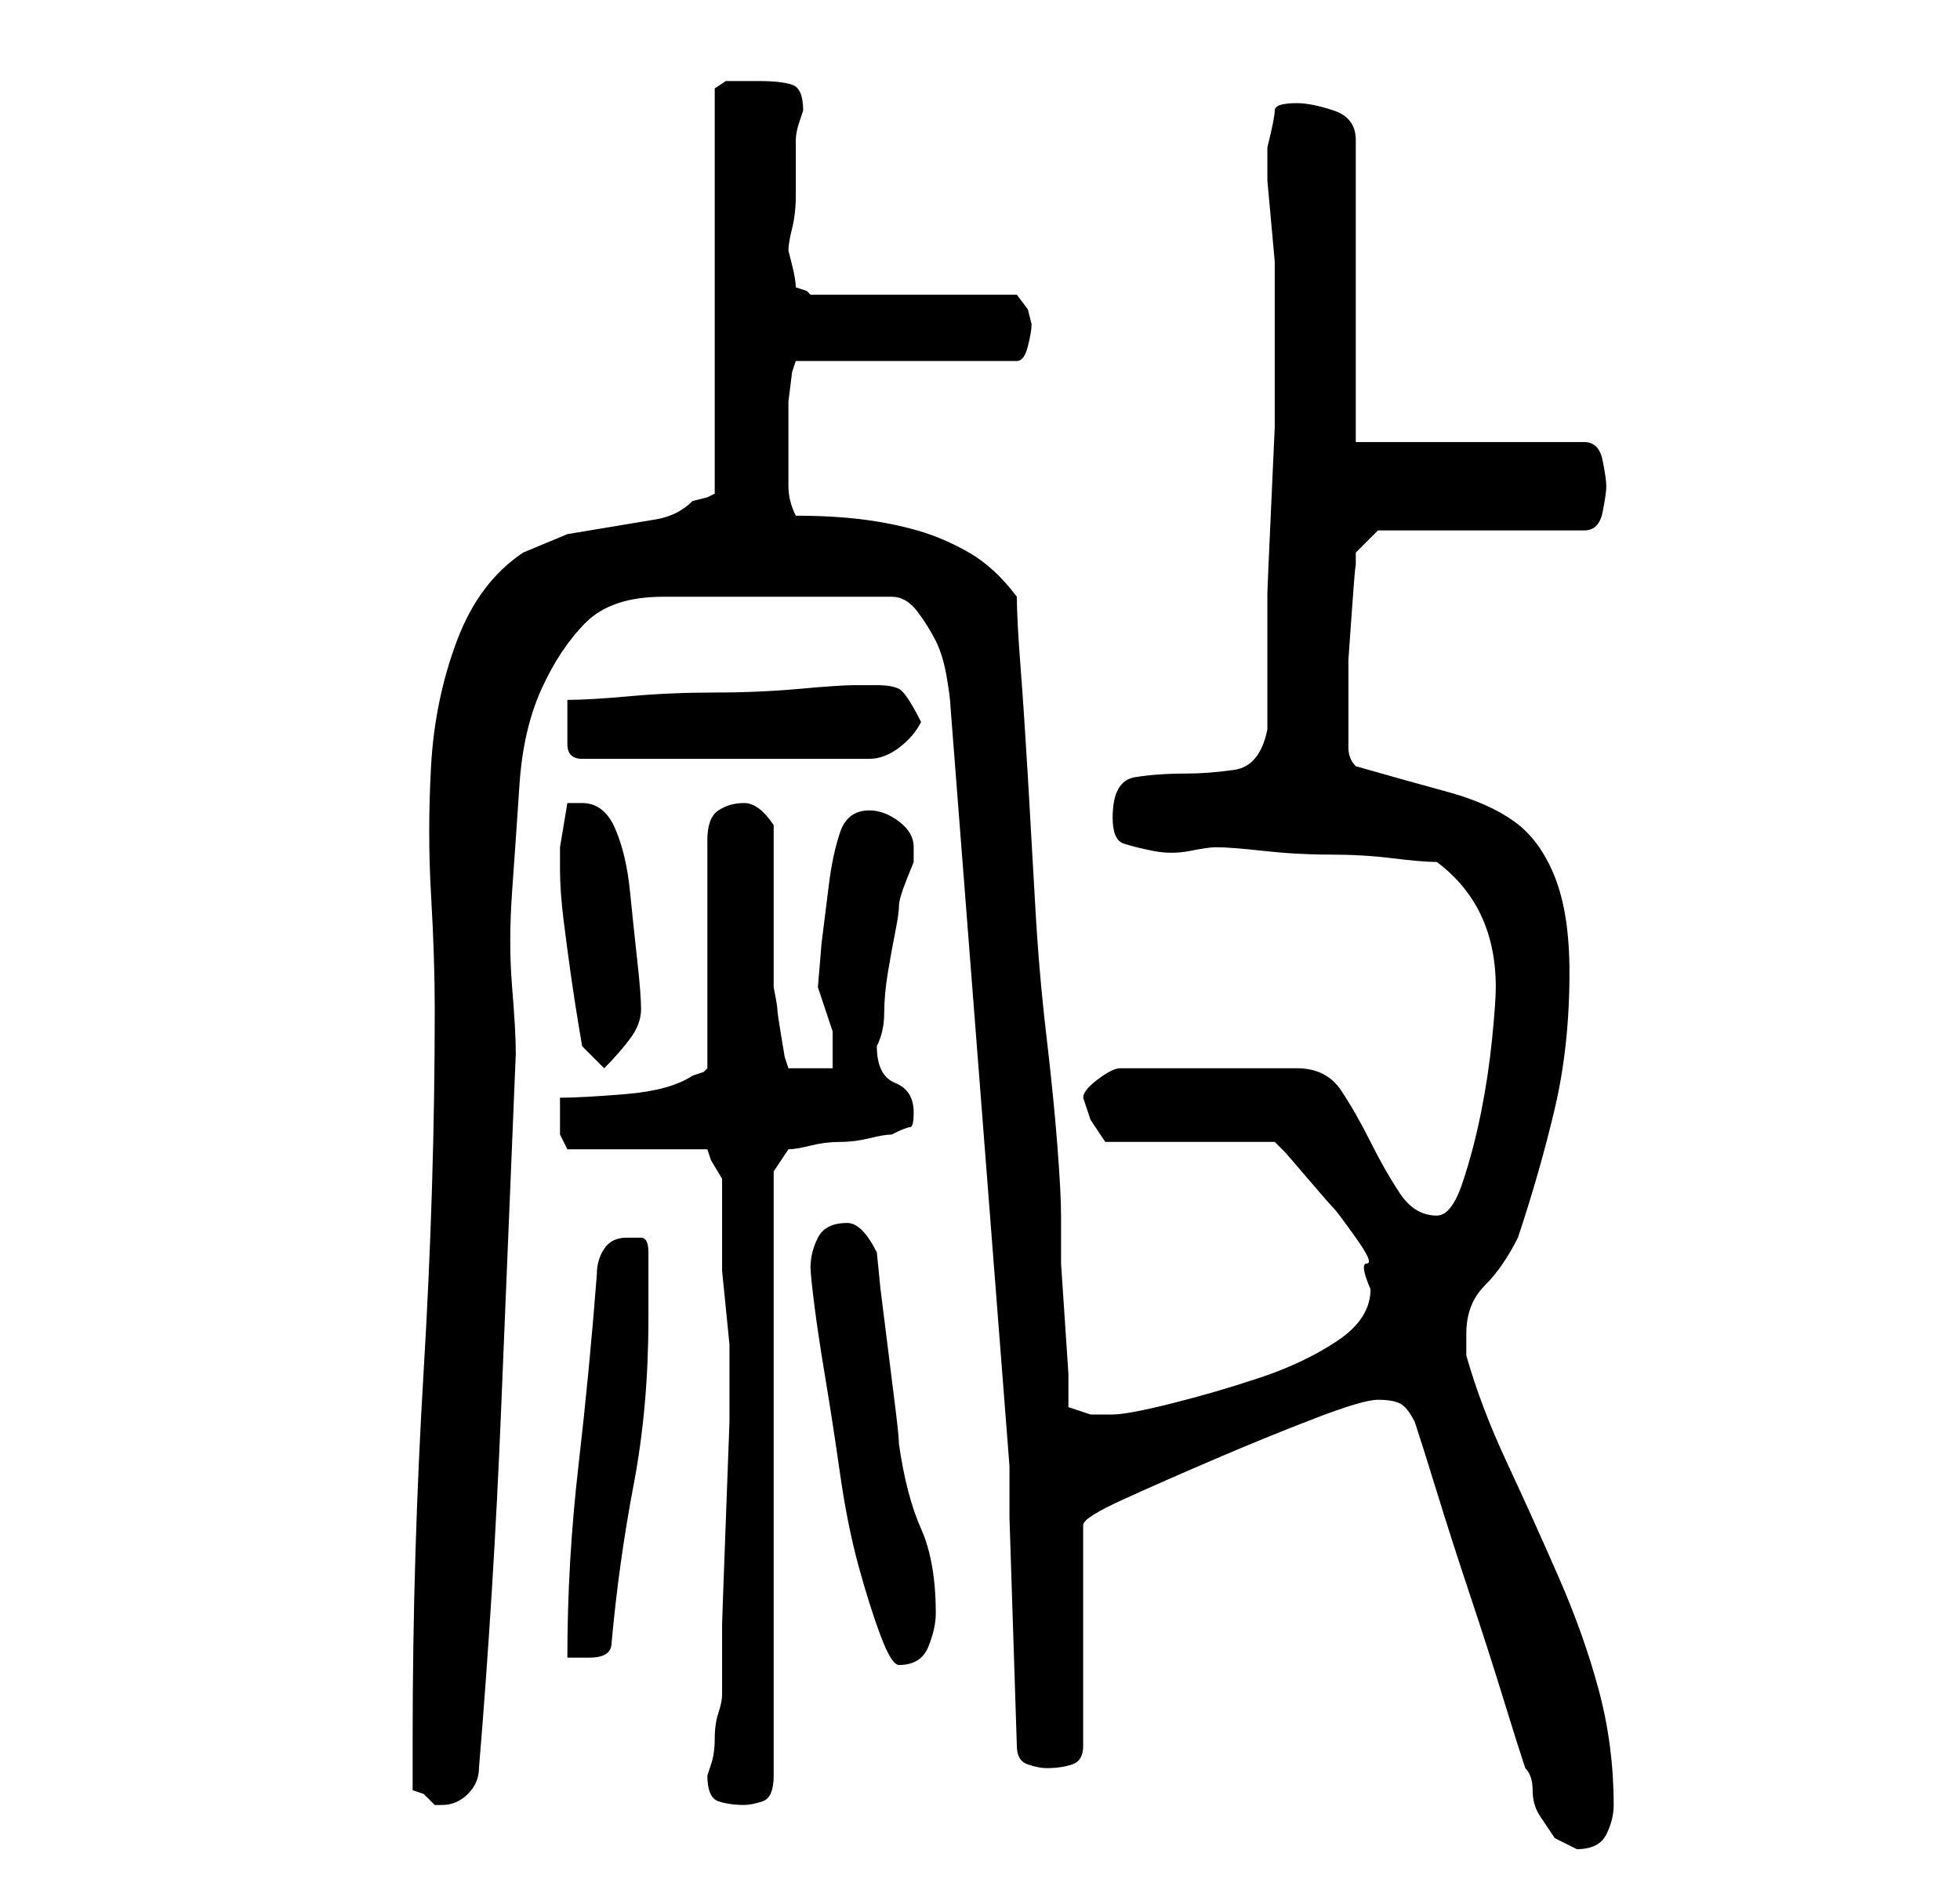 <?xml version="1.0" standalone="no"?>
<!DOCTYPE svg PUBLIC "-//W3C//DTD SVG 1.1//EN" "http://www.w3.org/Graphics/SVG/1.1/DTD/svg11.dtd" >
<svg xmlns="http://www.w3.org/2000/svg" xmlns:xlink="http://www.w3.org/1999/xlink" version="1.1" viewBox="-10 0 266 256">
   <path fill="currentColor"
d="M182 193q1 3 3 9.5t4.5 14t4.5 14t3 9.5q1 1 1 3t1 3.5l2 3t3 1.5q3 0 4 -2t1 -4q0 -8 -2 -15.5t-5.5 -15.5t-7 -15.5t-5.5 -14.5v-1.5v-1.5q0 -4 2.5 -6.5t4.5 -6.5q3 -9 5 -17.5t2 -18.5q0 -8 -2 -13t-5.5 -7.5t-9 -4t-12.5 -3.5q-1 -1 -1 -2.5v-3.5v-3v-5.5t0.5 -7
t0.5 -5.5v-2l3 -3h28q2 0 2.5 -2.5t0.5 -3.5t-0.5 -3.5t-2.5 -2.5h-31v-41q0 -3 -3 -4t-5 -1q-3 0 -3 1t-1 5v1v1v2.5t0.5 5.5t0.5 5.5v3.5v2v2v6v9t-0.5 11t-0.5 11.5v9.5v5v2v2q-1 5 -4.5 5.5t-6.5 0.5q-4 0 -7 0.5t-3 5.5q0 3 1.5 3.5t4 1t5 0t3.5 -0.5q2 0 6.5 0.5
t9 0.5t8.5 0.5t6 0.5q8 6 8 17q0 2 -0.5 7t-1.5 10t-2.5 9.5t-3.5 4.5q-3 0 -5 -3t-4 -7t-4 -7t-6 -3h-24q-1 0 -3 1.5t-2 2.5l0.5 1.5l0.5 1.5l2 3h23l1.5 1.5t3 3.5t3.5 4t3 4t1.5 3.5t0.5 3.5q0 4 -4.5 7t-10.5 5t-12 3.5t-8 1.5h-3t-3 -1v-4.5t-0.5 -7.5t-0.5 -7.5v-4.5
v-2q0 -3 -0.5 -9.5t-1.5 -15t-1.5 -17.5t-1 -17.5t-1 -15t-0.5 -9.5q-3 -4 -6.5 -6t-7 -3t-7.5 -1.5t-9 -0.5q-1 -2 -1 -4v-5v-2v-4.5t0.5 -4l0.5 -1.5h30q1 0 1.5 -2t0.5 -3l-0.5 -2t-1.5 -2h-28l-0.5 -0.5t-1.5 -0.5q0 -1 -0.5 -3l-0.5 -2q0 -1 0.5 -3t0.5 -4.5v-5v-2.5
q0 -1 0.5 -2.5l0.5 -1.5q0 -3 -1.5 -3.5t-4.5 -0.5h-2h-2.5t-1.5 1v55l-1 0.5t-2 0.5q-2 2 -5 2.5l-6 1l-6 1t-6 2.5q-6 4 -9 12t-3.5 17t0 17.5t0.5 15.5q0 24 -1.5 49t-1.5 50v7l1.5 0.5t1.5 1.5h1q2 0 3.5 -1.5t1.5 -3.5q2 -24 3 -48.5t2 -48.5q0 -3 -0.5 -9t0 -13
t1 -14.5t3 -13t6 -9t10.5 -3.5h31q2 0 3.5 2t2.5 4t1.5 5t0.5 4l8 103v7l1 31q0 2 1.5 2.5t2.5 0.5q2 0 3.5 -0.5t1.5 -2.5v-30q0 -1 5.5 -3.5t12.5 -5.5t13.5 -5.5t8.5 -2.5t3 0.5t2 2.5zM86 241q0 3 1.5 3.5t3.5 0.5q1 0 2.5 -0.5t1.5 -3.5v-82l2 -3q1 0 3 -0.5t4 -0.5
t4 -0.5t3 -0.5q2 -1 2.5 -1t0.5 -2q0 -3 -2.5 -4t-2.5 -5v0q1 -2 1 -4.5t0.5 -5.5t1 -5.5t0.5 -3.5t1 -3.5l1 -2.5v-1.5v-0.5q0 -2 -2 -3.5t-4 -1.5q-3 0 -4 3t-1.5 7l-1 8t-0.5 6l1 3l1 3v2.5v2.5h-6l-0.5 -1.5t-0.5 -3t-0.5 -3.5t-0.5 -3v-4v-7v-7v-4q-2 -3 -4 -3t-3.5 1
t-1.5 4v31l-0.5 0.5t-1.5 0.5q-3 2 -9 2.5t-9 0.5v3v2t1 2h19l0.5 1.5t1.5 2.5v2v3v3v2v2.5t0.5 5t0.5 5v2.5v8t-0.5 13.5t-0.5 14v9.5q0 1 -0.5 2.5t-0.5 3.5t-0.5 3.5zM100 172q0 1 0.5 5t1.5 10t2 13t2.5 12.5t3 9.5t2.5 4q3 0 4 -2.5t1 -4.5q0 -7 -2 -11.5t-3 -11.5
q0 -1 -0.5 -5l-1 -8l-1 -8t-0.5 -5q-2 -4 -4 -4q-3 0 -4 2t-1 4zM71 173q-1 13 -2.5 26t-1.5 26h3q3 0 3 -2q1 -11 3 -21.5t2 -22.5v-9q0 -2 -1 -2h-2q-2 0 -3 1.5t-1 3.5zM66 117v1q0 3 0.5 7t1 7.5t1 6.5l0.5 3l3 3q2 -2 3.5 -4t1.5 -4t-0.5 -6.5t-1 -9.5t-2 -8.5
t-4.5 -3.5h-0.5h-1.5l-0.5 3l-0.5 3v2zM67 98v3q0 2 2 2h39q2 0 4 -1.5t3 -3.5q-2 -4 -3 -4.5t-3 -0.5h-3q-2 0 -7.5 0.5t-11.5 0.5t-11.5 0.5t-8.5 0.5v3z" />
</svg>

